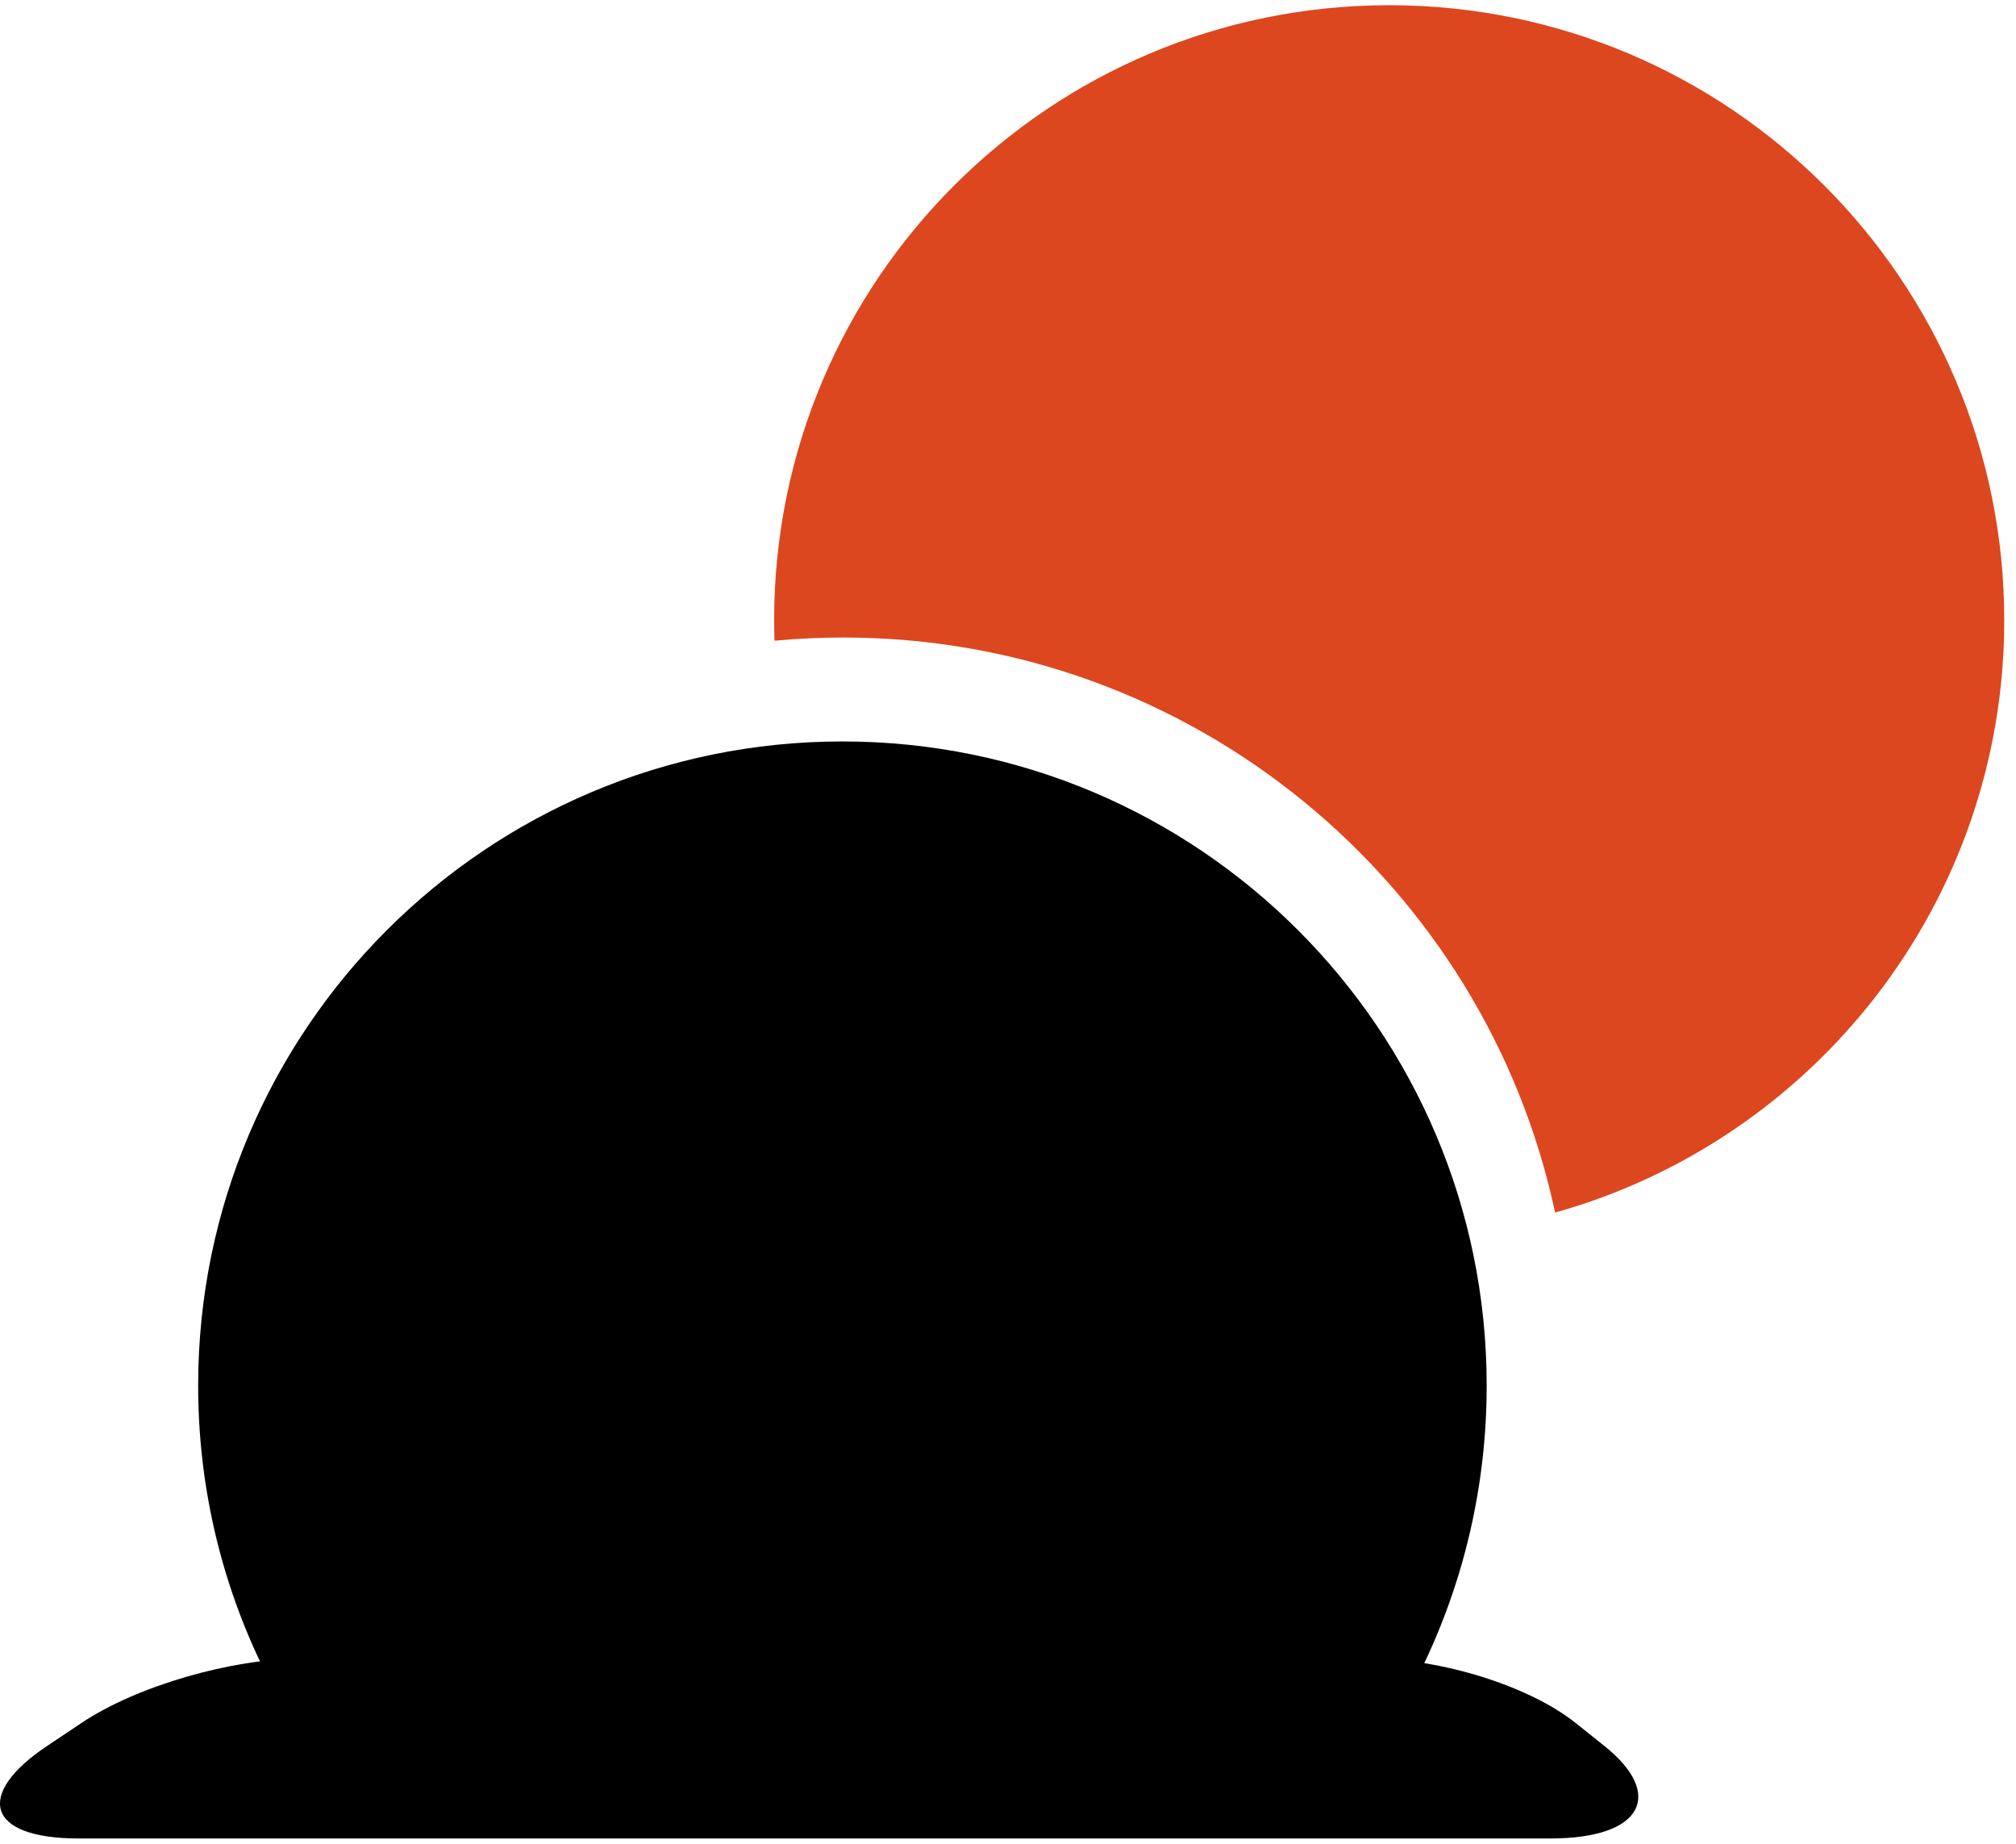 <?xml version="1.0" encoding="UTF-8" standalone="no"?>
<svg width="82px" height="75px" viewBox="0 0 82 75" version="1.1" xmlns="http://www.w3.org/2000/svg" xmlns:xlink="http://www.w3.org/1999/xlink">
    <!-- Generator: Sketch 39.1 (31720) - http://www.bohemiancoding.com/sketch -->
    <title>Group</title>
    <desc>Created with Sketch.</desc>
    <defs></defs>
    <g id="Page-1" stroke="none" stroke-width="1" fill="none" fill-rule="evenodd">
        <g id="Home" transform="translate(-993, -2619)">
            <g id="Group" transform="translate(993, 2619)">
                <path d="M12.245,67.472 L55.791,67.472 C58.565,67.472 62.18,68.563 64.089,70.092 L65.27,71.036 C67.686,72.967 66.871,74.789 63.056,74.789 L3.203,74.789 C-0.611,74.789 -0.985,72.968 1.9,71.036 L3.311,70.092 C5.591,68.563 9.471,67.472 12.245,67.472 L12.245,67.472 Z" id="Shape" fill="#000000"></path>
                <path d="M11.885,70.008 C9.458,66.034 8.06,61.364 8.06,56.368 C8.06,41.895 19.793,30.162 34.265,30.162 C48.738,30.162 60.47,41.895 60.47,56.368 C60.47,61.365 59.072,66.034 56.667,70.008 L11.885,70.008 L11.885,70.008 Z" id="Shape" fill="#000000"></path>
                <path d="M31.488,25.229 C31.488,11.412 42.688,0.212 56.505,0.212 C70.322,0.212 81.522,11.412 81.522,25.229 C81.522,36.708 73.792,46.38 63.253,49.326 C60.401,35.958 48.525,25.934 34.307,25.934 C33.36,25.934 32.424,25.978 31.502,26.065 C31.493,25.788 31.488,25.509 31.488,25.229 L31.488,25.229 Z" id="Shape" fill="#DC471F"></path>
            </g>
        </g>
    </g>
</svg>